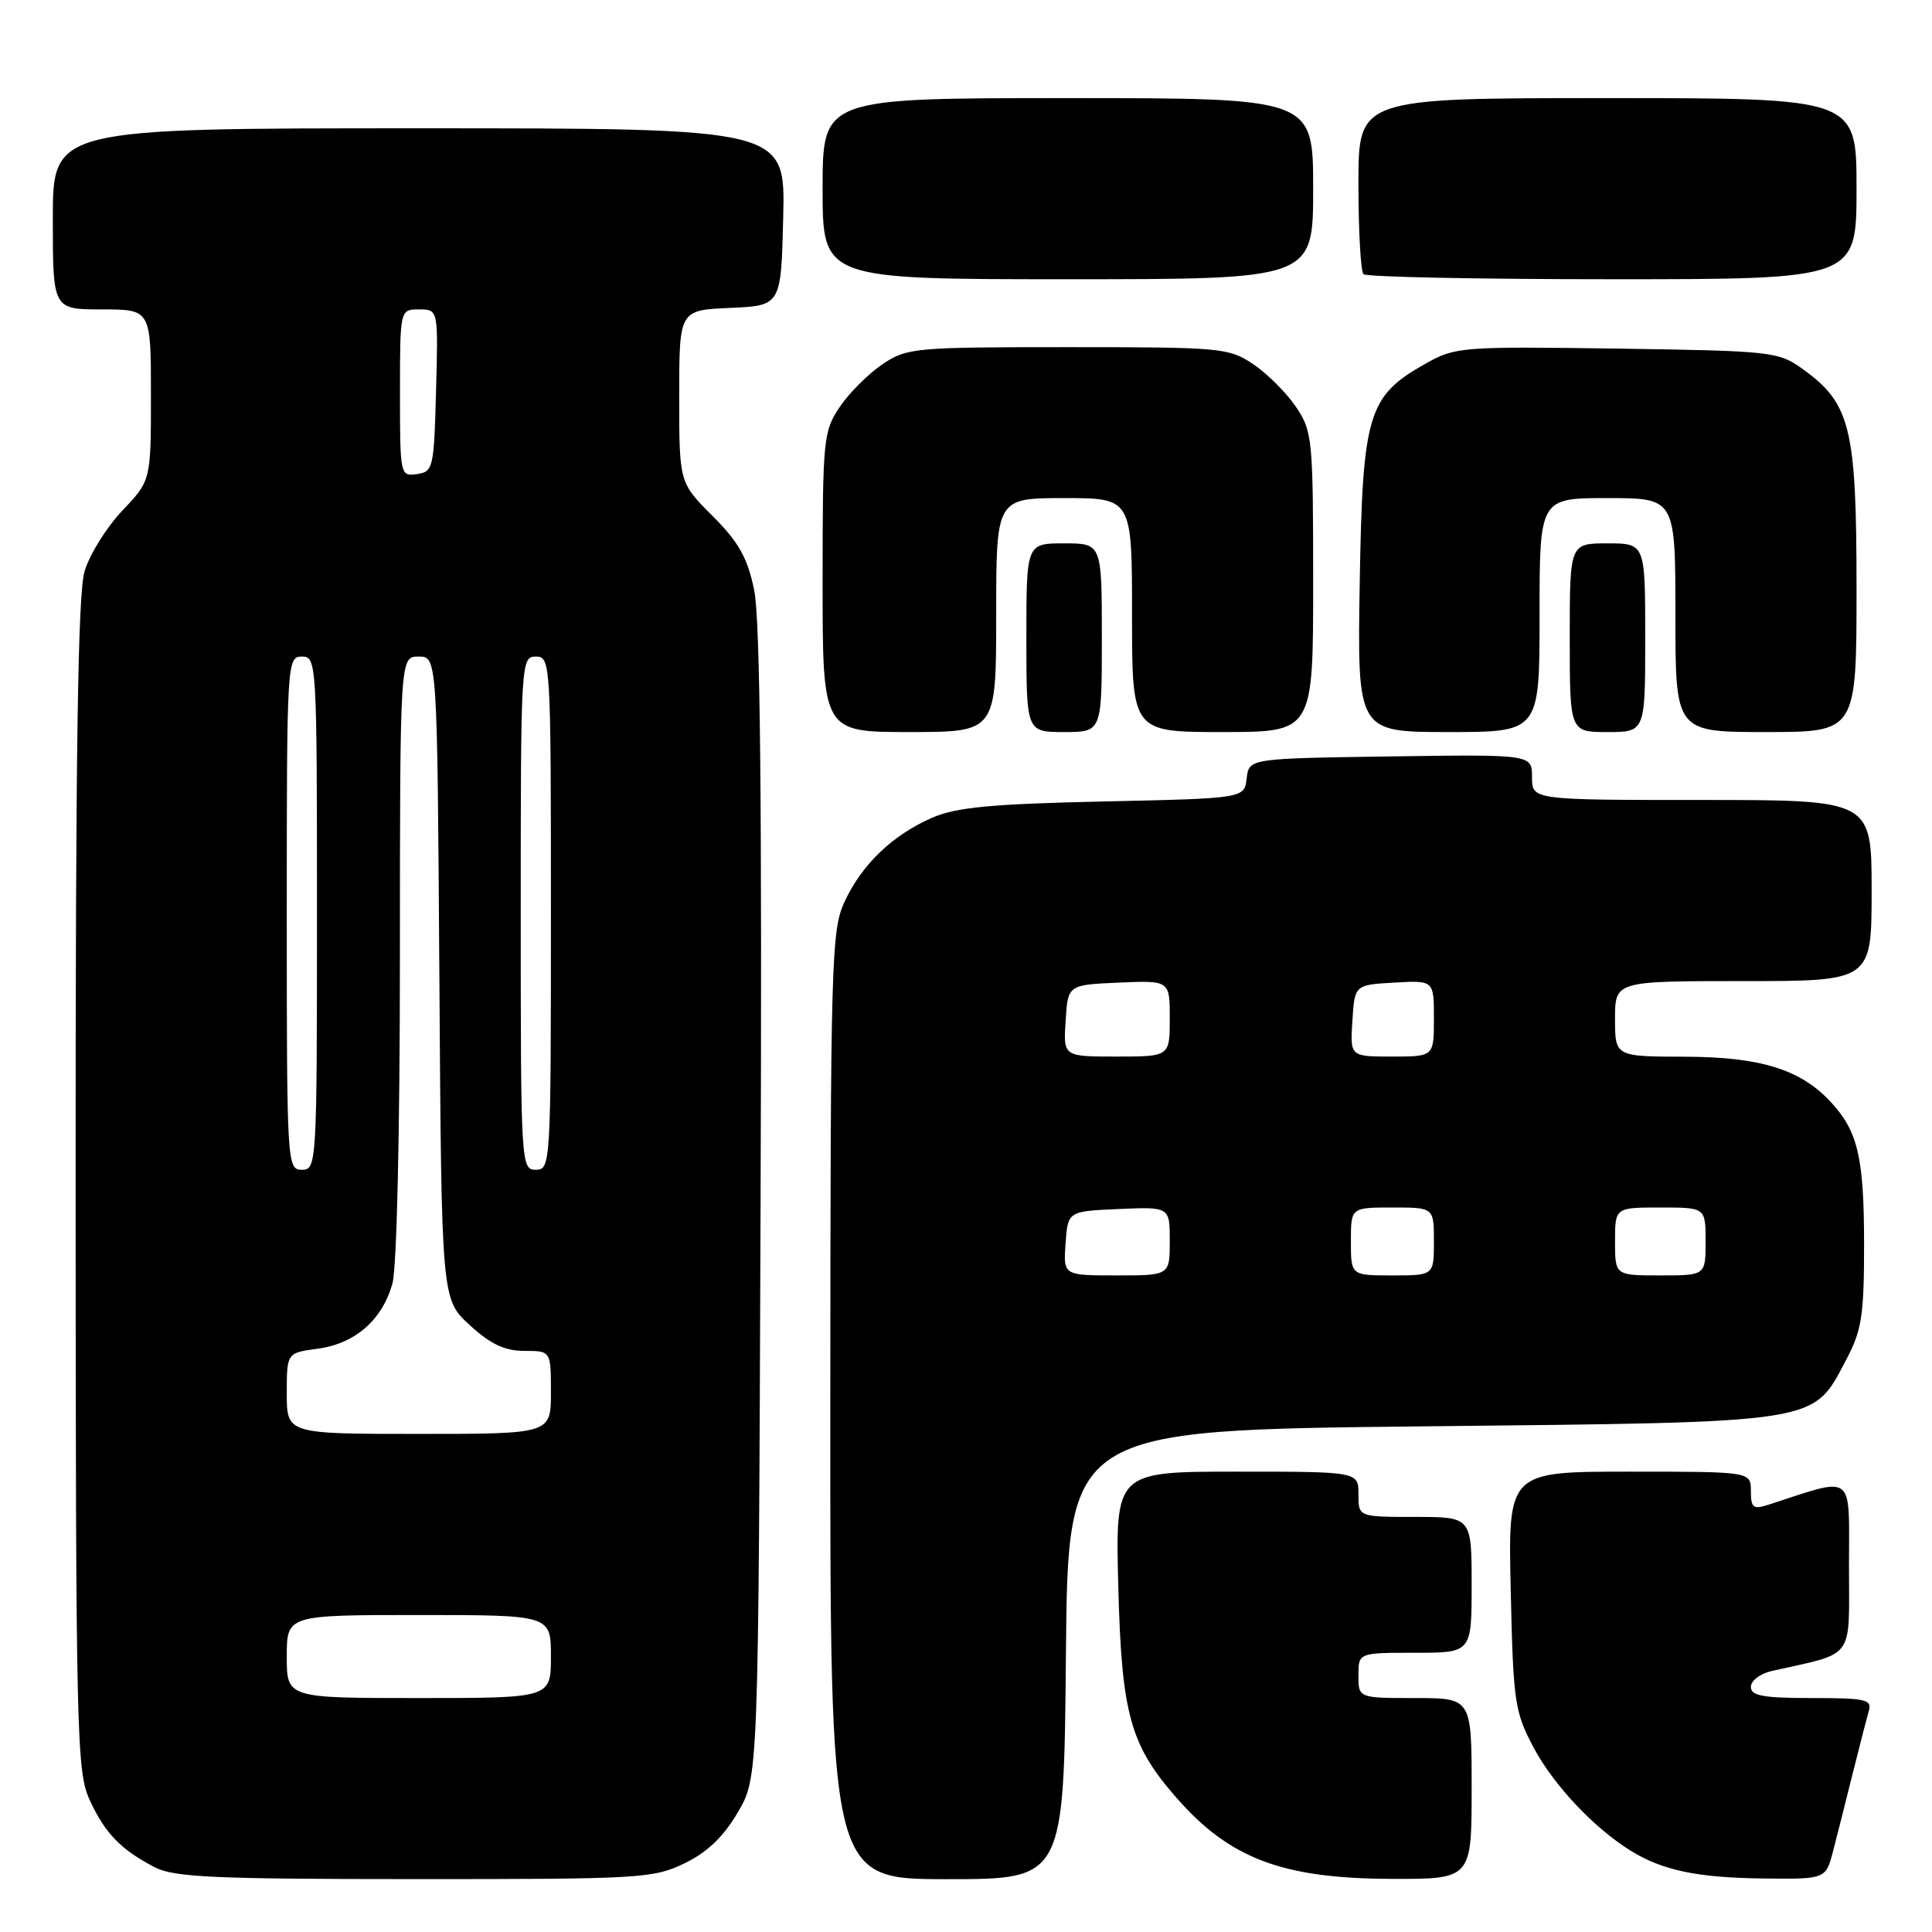 <?xml version="1.0" encoding="UTF-8" standalone="no"?>
<!DOCTYPE svg PUBLIC "-//W3C//DTD SVG 1.1//EN" "http://www.w3.org/Graphics/SVG/1.1/DTD/svg11.dtd" >
<svg xmlns="http://www.w3.org/2000/svg" xmlns:xlink="http://www.w3.org/1999/xlink" version="1.1" viewBox="0 0 256 256">
 <g >
 <path fill="currentColor"
d=" M 90.70 246.90 C 93.71 245.45 95.86 243.39 97.76 240.15 C 100.50 235.50 100.50 235.50 100.78 159.55 C 100.98 106.09 100.73 82.00 99.93 78.18 C 99.04 73.88 97.89 71.84 94.40 68.35 C 90.00 63.95 90.00 63.95 90.00 52.52 C 90.00 41.09 90.00 41.09 96.75 40.80 C 103.50 40.50 103.50 40.50 103.78 28.75 C 104.06 17.00 104.06 17.00 55.53 17.00 C 7.00 17.00 7.00 17.00 7.00 29.00 C 7.00 41.00 7.00 41.00 13.50 41.00 C 20.00 41.00 20.00 41.00 20.00 52.34 C 20.00 63.67 20.00 63.67 16.21 67.66 C 14.13 69.85 11.88 73.46 11.21 75.68 C 10.31 78.71 10.01 99.32 10.02 157.12 C 10.04 230.06 10.15 234.73 11.88 238.50 C 13.91 242.92 15.99 245.07 20.50 247.42 C 23.03 248.74 28.38 248.99 54.93 248.99 C 84.81 249.00 86.58 248.90 90.70 246.90 Z  M 141.24 219.25 C 141.50 189.50 141.50 189.50 188.50 189.00 C 241.86 188.43 240.11 188.71 244.68 180.08 C 246.69 176.27 247.00 174.26 247.00 164.91 C 247.00 153.47 246.19 149.94 242.68 146.12 C 238.65 141.71 233.33 140.05 223.25 140.02 C 214.00 140.00 214.00 140.00 214.00 135.00 C 214.00 130.00 214.00 130.00 231.00 130.00 C 248.00 130.00 248.00 130.00 248.00 118.00 C 248.00 106.00 248.00 106.00 225.50 106.00 C 203.00 106.00 203.00 106.00 203.00 102.98 C 203.00 99.96 203.00 99.96 184.25 100.23 C 165.50 100.50 165.50 100.50 165.19 103.14 C 164.89 105.79 164.89 105.79 146.19 106.20 C 131.28 106.53 126.69 106.97 123.50 108.36 C 118.26 110.65 114.18 114.56 111.90 119.50 C 110.16 123.26 110.04 127.31 110.02 186.25 C 110.00 249.00 110.00 249.00 125.49 249.00 C 140.97 249.00 140.97 249.00 141.24 219.25 Z  M 195.00 237.00 C 195.00 225.00 195.00 225.00 187.50 225.00 C 180.00 225.00 180.00 225.00 180.00 222.00 C 180.00 219.00 180.00 219.00 187.50 219.00 C 195.00 219.00 195.00 219.00 195.00 210.00 C 195.00 201.00 195.00 201.00 187.50 201.00 C 180.00 201.00 180.00 201.00 180.00 198.00 C 180.00 195.00 180.00 195.00 163.89 195.00 C 147.79 195.00 147.79 195.00 148.18 210.25 C 148.62 227.15 149.75 231.23 155.93 238.26 C 162.95 246.27 169.92 248.90 184.25 248.96 C 195.00 249.00 195.00 249.00 195.00 237.00 Z  M 242.90 245.25 C 243.44 243.19 244.60 238.57 245.49 235.00 C 246.38 231.43 247.34 227.71 247.62 226.75 C 248.08 225.19 247.28 225.00 240.07 225.00 C 233.61 225.00 232.00 224.70 232.00 223.52 C 232.00 222.70 233.24 221.76 234.75 221.42 C 245.92 218.90 245.00 220.15 245.00 207.51 C 245.00 194.94 245.92 195.63 234.25 199.41 C 232.31 200.03 232.00 199.78 232.00 197.57 C 232.00 195.00 232.00 195.00 215.91 195.00 C 199.82 195.00 199.82 195.00 200.18 210.75 C 200.51 225.50 200.70 226.82 203.18 231.50 C 205.83 236.51 211.21 242.23 216.12 245.26 C 220.33 247.85 224.95 248.81 233.71 248.91 C 241.92 249.00 241.92 249.00 242.90 245.25 Z  M 132.00 81.50 C 132.00 66.00 132.00 66.00 141.00 66.00 C 150.00 66.00 150.00 66.00 150.00 81.50 C 150.00 97.00 150.00 97.00 162.00 97.00 C 174.00 97.00 174.00 97.00 174.00 77.15 C 174.00 58.15 173.90 57.15 171.73 53.92 C 170.48 52.07 167.93 49.52 166.08 48.27 C 162.83 46.09 161.90 46.00 141.50 46.00 C 121.10 46.00 120.17 46.09 116.92 48.27 C 115.07 49.52 112.52 52.07 111.27 53.92 C 109.10 57.15 109.00 58.15 109.00 77.15 C 109.00 97.00 109.00 97.00 120.50 97.00 C 132.00 97.00 132.00 97.00 132.00 81.50 Z  M 146.00 84.50 C 146.00 72.00 146.00 72.00 141.00 72.00 C 136.00 72.00 136.00 72.00 136.00 84.50 C 136.00 97.00 136.00 97.00 141.00 97.00 C 146.00 97.00 146.00 97.00 146.00 84.50 Z  M 204.00 81.50 C 204.00 66.00 204.00 66.00 213.00 66.00 C 222.00 66.00 222.00 66.00 222.00 81.50 C 222.00 97.00 222.00 97.00 234.00 97.00 C 246.00 97.00 246.00 97.00 246.00 77.96 C 246.00 56.61 245.21 53.43 238.77 48.83 C 235.63 46.59 234.67 46.49 214.23 46.19 C 193.70 45.90 192.83 45.97 188.94 48.16 C 181.23 52.49 180.55 54.76 180.17 77.25 C 179.85 97.00 179.85 97.00 191.92 97.00 C 204.00 97.00 204.00 97.00 204.00 81.50 Z  M 218.00 84.50 C 218.00 72.00 218.00 72.00 213.00 72.00 C 208.00 72.00 208.00 72.00 208.00 84.50 C 208.00 97.00 208.00 97.00 213.00 97.00 C 218.00 97.00 218.00 97.00 218.00 84.50 Z  M 174.00 25.00 C 174.00 13.00 174.00 13.00 141.50 13.00 C 109.00 13.00 109.00 13.00 109.00 25.00 C 109.00 37.00 109.00 37.00 141.50 37.00 C 174.00 37.00 174.00 37.00 174.00 25.00 Z  M 246.00 25.00 C 246.00 13.00 246.00 13.00 213.00 13.00 C 180.00 13.00 180.00 13.00 180.00 24.33 C 180.00 30.57 180.30 35.97 180.67 36.33 C 181.03 36.70 195.88 37.00 213.67 37.00 C 246.00 37.00 246.00 37.00 246.00 25.00 Z  M 38.00 219.50 C 38.00 214.00 38.00 214.00 55.50 214.00 C 73.00 214.00 73.00 214.00 73.00 219.50 C 73.00 225.00 73.00 225.00 55.50 225.00 C 38.00 225.00 38.00 225.00 38.00 219.50 Z  M 38.00 184.63 C 38.00 179.26 38.00 179.26 42.10 178.71 C 47.05 178.05 50.66 174.90 52.00 170.07 C 52.58 167.99 52.99 149.98 52.99 126.75 C 53.00 87.00 53.00 87.00 55.47 87.00 C 57.94 87.00 57.94 87.00 58.22 129.58 C 58.50 172.16 58.50 172.16 62.24 175.58 C 65.01 178.12 66.88 179.00 69.49 179.00 C 73.00 179.00 73.00 179.00 73.00 184.50 C 73.00 190.00 73.00 190.00 55.50 190.00 C 38.00 190.00 38.00 190.00 38.00 184.63 Z  M 38.00 121.00 C 38.00 87.67 38.04 87.00 40.00 87.00 C 41.96 87.00 42.00 87.67 42.00 121.00 C 42.00 154.33 41.96 155.00 40.00 155.00 C 38.04 155.00 38.00 154.33 38.00 121.00 Z  M 69.00 121.00 C 69.00 87.67 69.04 87.00 71.00 87.00 C 72.96 87.00 73.00 87.67 73.00 121.00 C 73.00 154.33 72.96 155.00 71.00 155.00 C 69.04 155.00 69.00 154.33 69.00 121.00 Z  M 53.00 52.07 C 53.00 41.00 53.00 41.00 55.53 41.00 C 58.07 41.00 58.07 41.00 57.78 51.75 C 57.51 62.04 57.40 62.51 55.25 62.82 C 53.03 63.13 53.00 62.98 53.00 52.07 Z  M 141.19 164.75 C 141.50 160.50 141.50 160.50 148.25 160.20 C 155.00 159.91 155.00 159.91 155.00 164.45 C 155.00 169.00 155.00 169.00 147.94 169.00 C 140.89 169.00 140.89 169.00 141.19 164.75 Z  M 179.00 164.50 C 179.00 160.00 179.00 160.00 184.50 160.00 C 190.00 160.00 190.00 160.00 190.00 164.50 C 190.00 169.00 190.00 169.00 184.50 169.00 C 179.00 169.00 179.00 169.00 179.00 164.50 Z  M 214.00 164.50 C 214.00 160.00 214.00 160.00 220.00 160.00 C 226.00 160.00 226.00 160.00 226.00 164.50 C 226.00 169.00 226.00 169.00 220.00 169.00 C 214.00 169.00 214.00 169.00 214.00 164.50 Z  M 141.20 135.25 C 141.50 130.50 141.50 130.50 148.25 130.20 C 155.00 129.91 155.00 129.91 155.00 134.95 C 155.00 140.00 155.00 140.00 147.95 140.00 C 140.89 140.00 140.89 140.00 141.20 135.25 Z  M 179.20 135.25 C 179.50 130.50 179.50 130.50 184.75 130.20 C 190.00 129.90 190.00 129.90 190.00 134.95 C 190.00 140.00 190.00 140.00 184.45 140.00 C 178.89 140.00 178.89 140.00 179.20 135.25 Z "/>
</g>
</svg>
